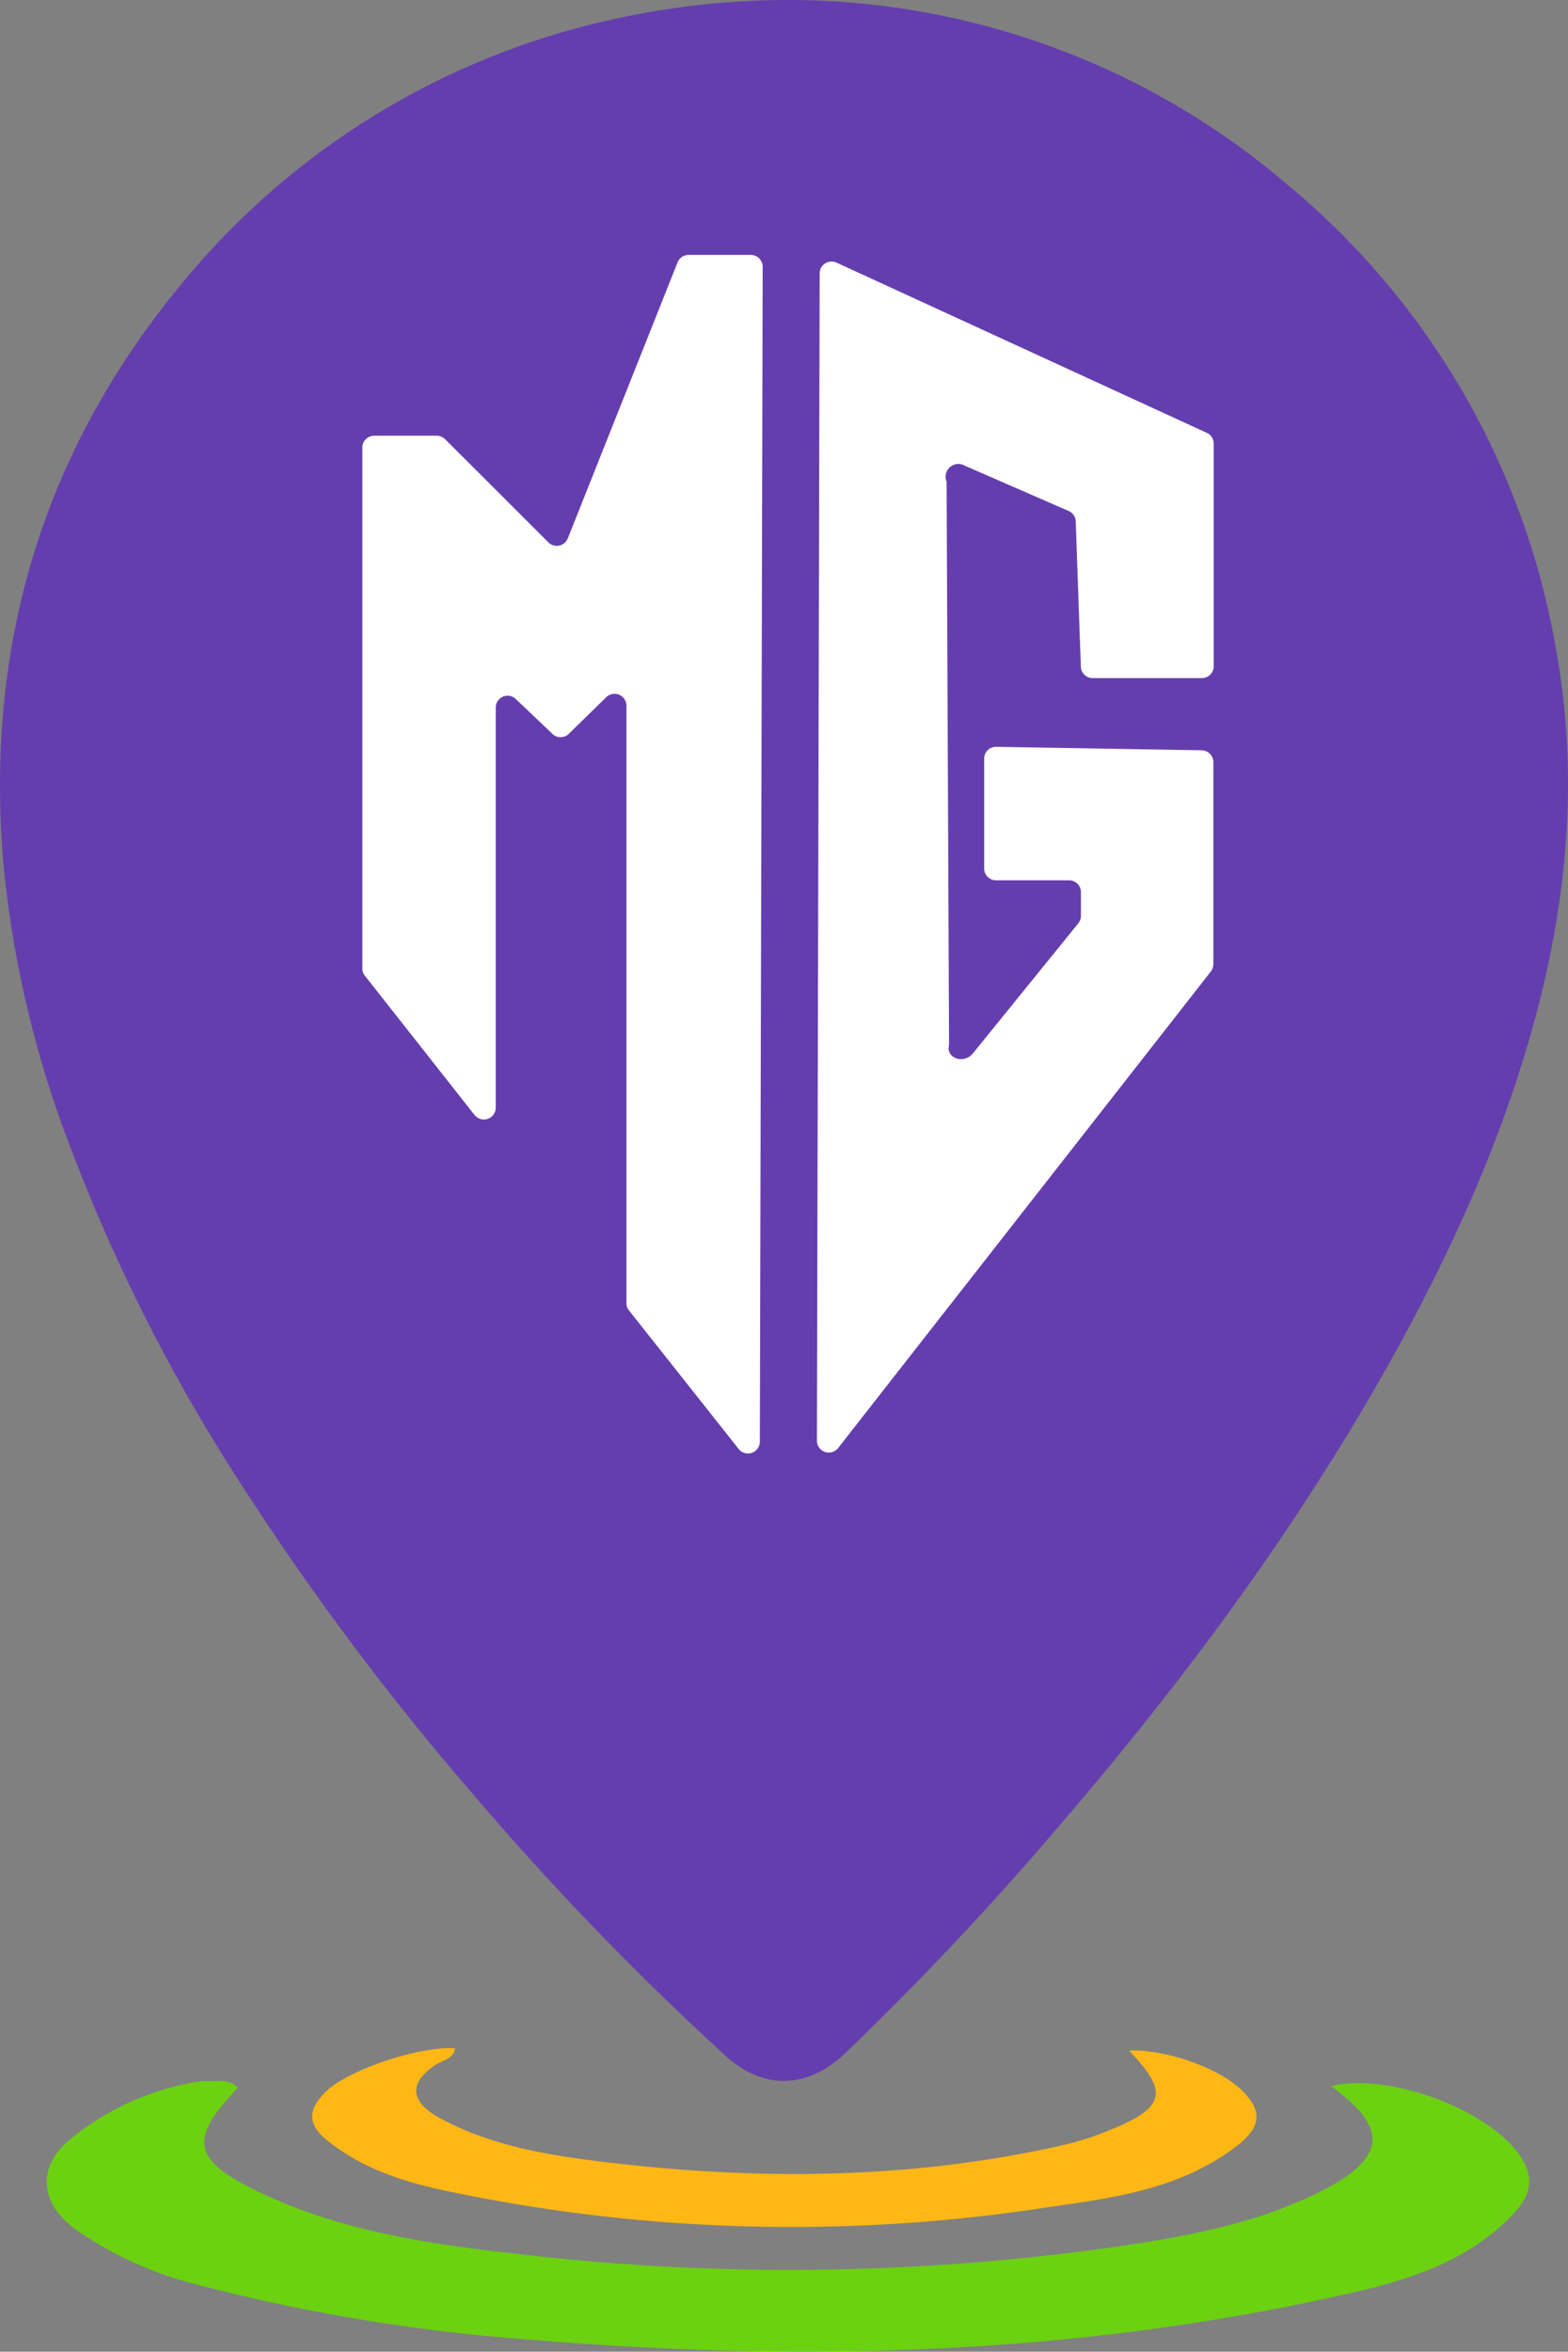 <svg xmlns="http://www.w3.org/2000/svg" viewBox="0 0 171.46 257.02"><rect x="0" y="0" width="171.46" height="257.02" fill="#808080" stroke="none"/><defs><style>.cls-1{fill:#643eaf;}.cls-2{fill:#6bd111;}.cls-3{fill:#ffb715;}.cls-4{fill:#fff;}</style></defs><g id="Camada_2" data-name="Camada 2"><g id="Camada_2-2" data-name="Camada 2"><g id="Base"><path class="cls-1" d="M170.09,70.64a84.39,84.39,0,0,0-29.16-50.33A84.09,84.09,0,0,0,86.53,0a89.14,89.14,0,0,0-22,2.7A84.24,84.24,0,0,0,20.29,30.5C4.77,49-1.68,70.38.37,94.37a117.09,117.09,0,0,0,7,30.16A194,194,0,0,0,27.14,163.4a299.49,299.49,0,0,0,24.74,32.87A317.93,317.93,0,0,0,79.36,224.7c4.11,3.73,8.91,3.61,13-.24a338.19,338.19,0,0,0,23.38-24.82c13.55-15.74,25.88-32.35,36.08-50.49C159,136.34,165,123,168.54,108.68,171.62,96.11,172.47,83.42,170.09,70.64Z"/><path class="cls-2" d="M145.53,228c6.31,4.49,6.07,7.81-.88,11.38-6.73,3.46-14.1,4.88-21.45,6a253.34,253.34,0,0,1-66.19,1c-9.89-1.09-19.77-2.5-28.87-6.9C21,236,20.64,233.81,26,228.18c-1.08-1.15-2.51-.59-3.79-.76a29.54,29.54,0,0,0-14.33,6.22c-4,3.11-3.58,7.32.68,10.22a40.15,40.15,0,0,0,12,5.57,202.18,202.18,0,0,0,37.21,6.26c29.15,2.45,58.12,1.77,86.78-4.38C152,249.7,159.71,248,165.45,242c1.79-1.87,2.32-3.69,1.14-5.78C163.61,230.82,152,226.4,145.53,228Z"/><path class="cls-3" d="M47.64,225.67c.8-.53,1.91-.61,2.12-1.81-3.86-.26-11.71,2.34-14.16,4.77-1.8,1.78-2.15,3.45.18,5.3,3.75,3,8.12,4.46,12.65,5.44a183,183,0,0,0,66.36,1.83c7.09-1,14.43-2,20.5-6.7,2.7-2.11,2.74-3.85.5-6.05-2.5-2.46-8.38-4.51-12.34-4.34,4.36,4.52,4,6.2-2,8.65a31.74,31.74,0,0,1-5.19,1.68c-16.54,3.75-33.24,3.88-50,1.87-6.23-.75-12.52-1.75-18.16-4.82C45.16,229.89,44.35,227.83,47.64,225.67Z"/></g><g id="MG"><path class="cls-4" d="M89.63,29.88l-.3,127.58a1.3,1.3,0,0,0,2.32.8l40.76-52.09a1.35,1.35,0,0,0,.27-.8V83.3a1.3,1.3,0,0,0-1.27-1.3l-22.48-.38a1.29,1.29,0,0,0-1.31,1.3v12a1.29,1.29,0,0,0,1.29,1.29h8a1.3,1.3,0,0,1,1.29,1.3v2.58a1.28,1.28,0,0,1-.29.82l-11.51,14.2c-1,1.25-3,.54-2.62-.9l-.27-61.56a1.4,1.4,0,0,1,2-1.75l11.35,4.95a1.28,1.28,0,0,1,.77,1.14l.56,15.87a1.29,1.29,0,0,0,1.29,1.25h11.95a1.29,1.29,0,0,0,1.29-1.29V48.48a1.29,1.29,0,0,0-.75-1.17L91.47,28.7A1.3,1.3,0,0,0,89.63,29.88Z"/><path class="cls-4" d="M39.62,49v56.84a1.3,1.3,0,0,0,.28.8l12,15.23a1.3,1.3,0,0,0,2.31-.81V77.33a1.29,1.29,0,0,1,2.19-.93l4,3.8a1.29,1.29,0,0,0,1.8,0l4.09-4a1.3,1.3,0,0,1,2.21.92v65.3a1.28,1.28,0,0,0,.28.8l12,15.15a1.3,1.3,0,0,0,2.31-.8L83.4,29.16a1.3,1.3,0,0,0-1.3-1.3H75.29a1.28,1.28,0,0,0-1.2.82l-12,30.16a1.3,1.3,0,0,1-2.12.44L48.67,48a1.3,1.3,0,0,0-.91-.38H40.91A1.3,1.3,0,0,0,39.62,49Z"/></g></g></g></svg>